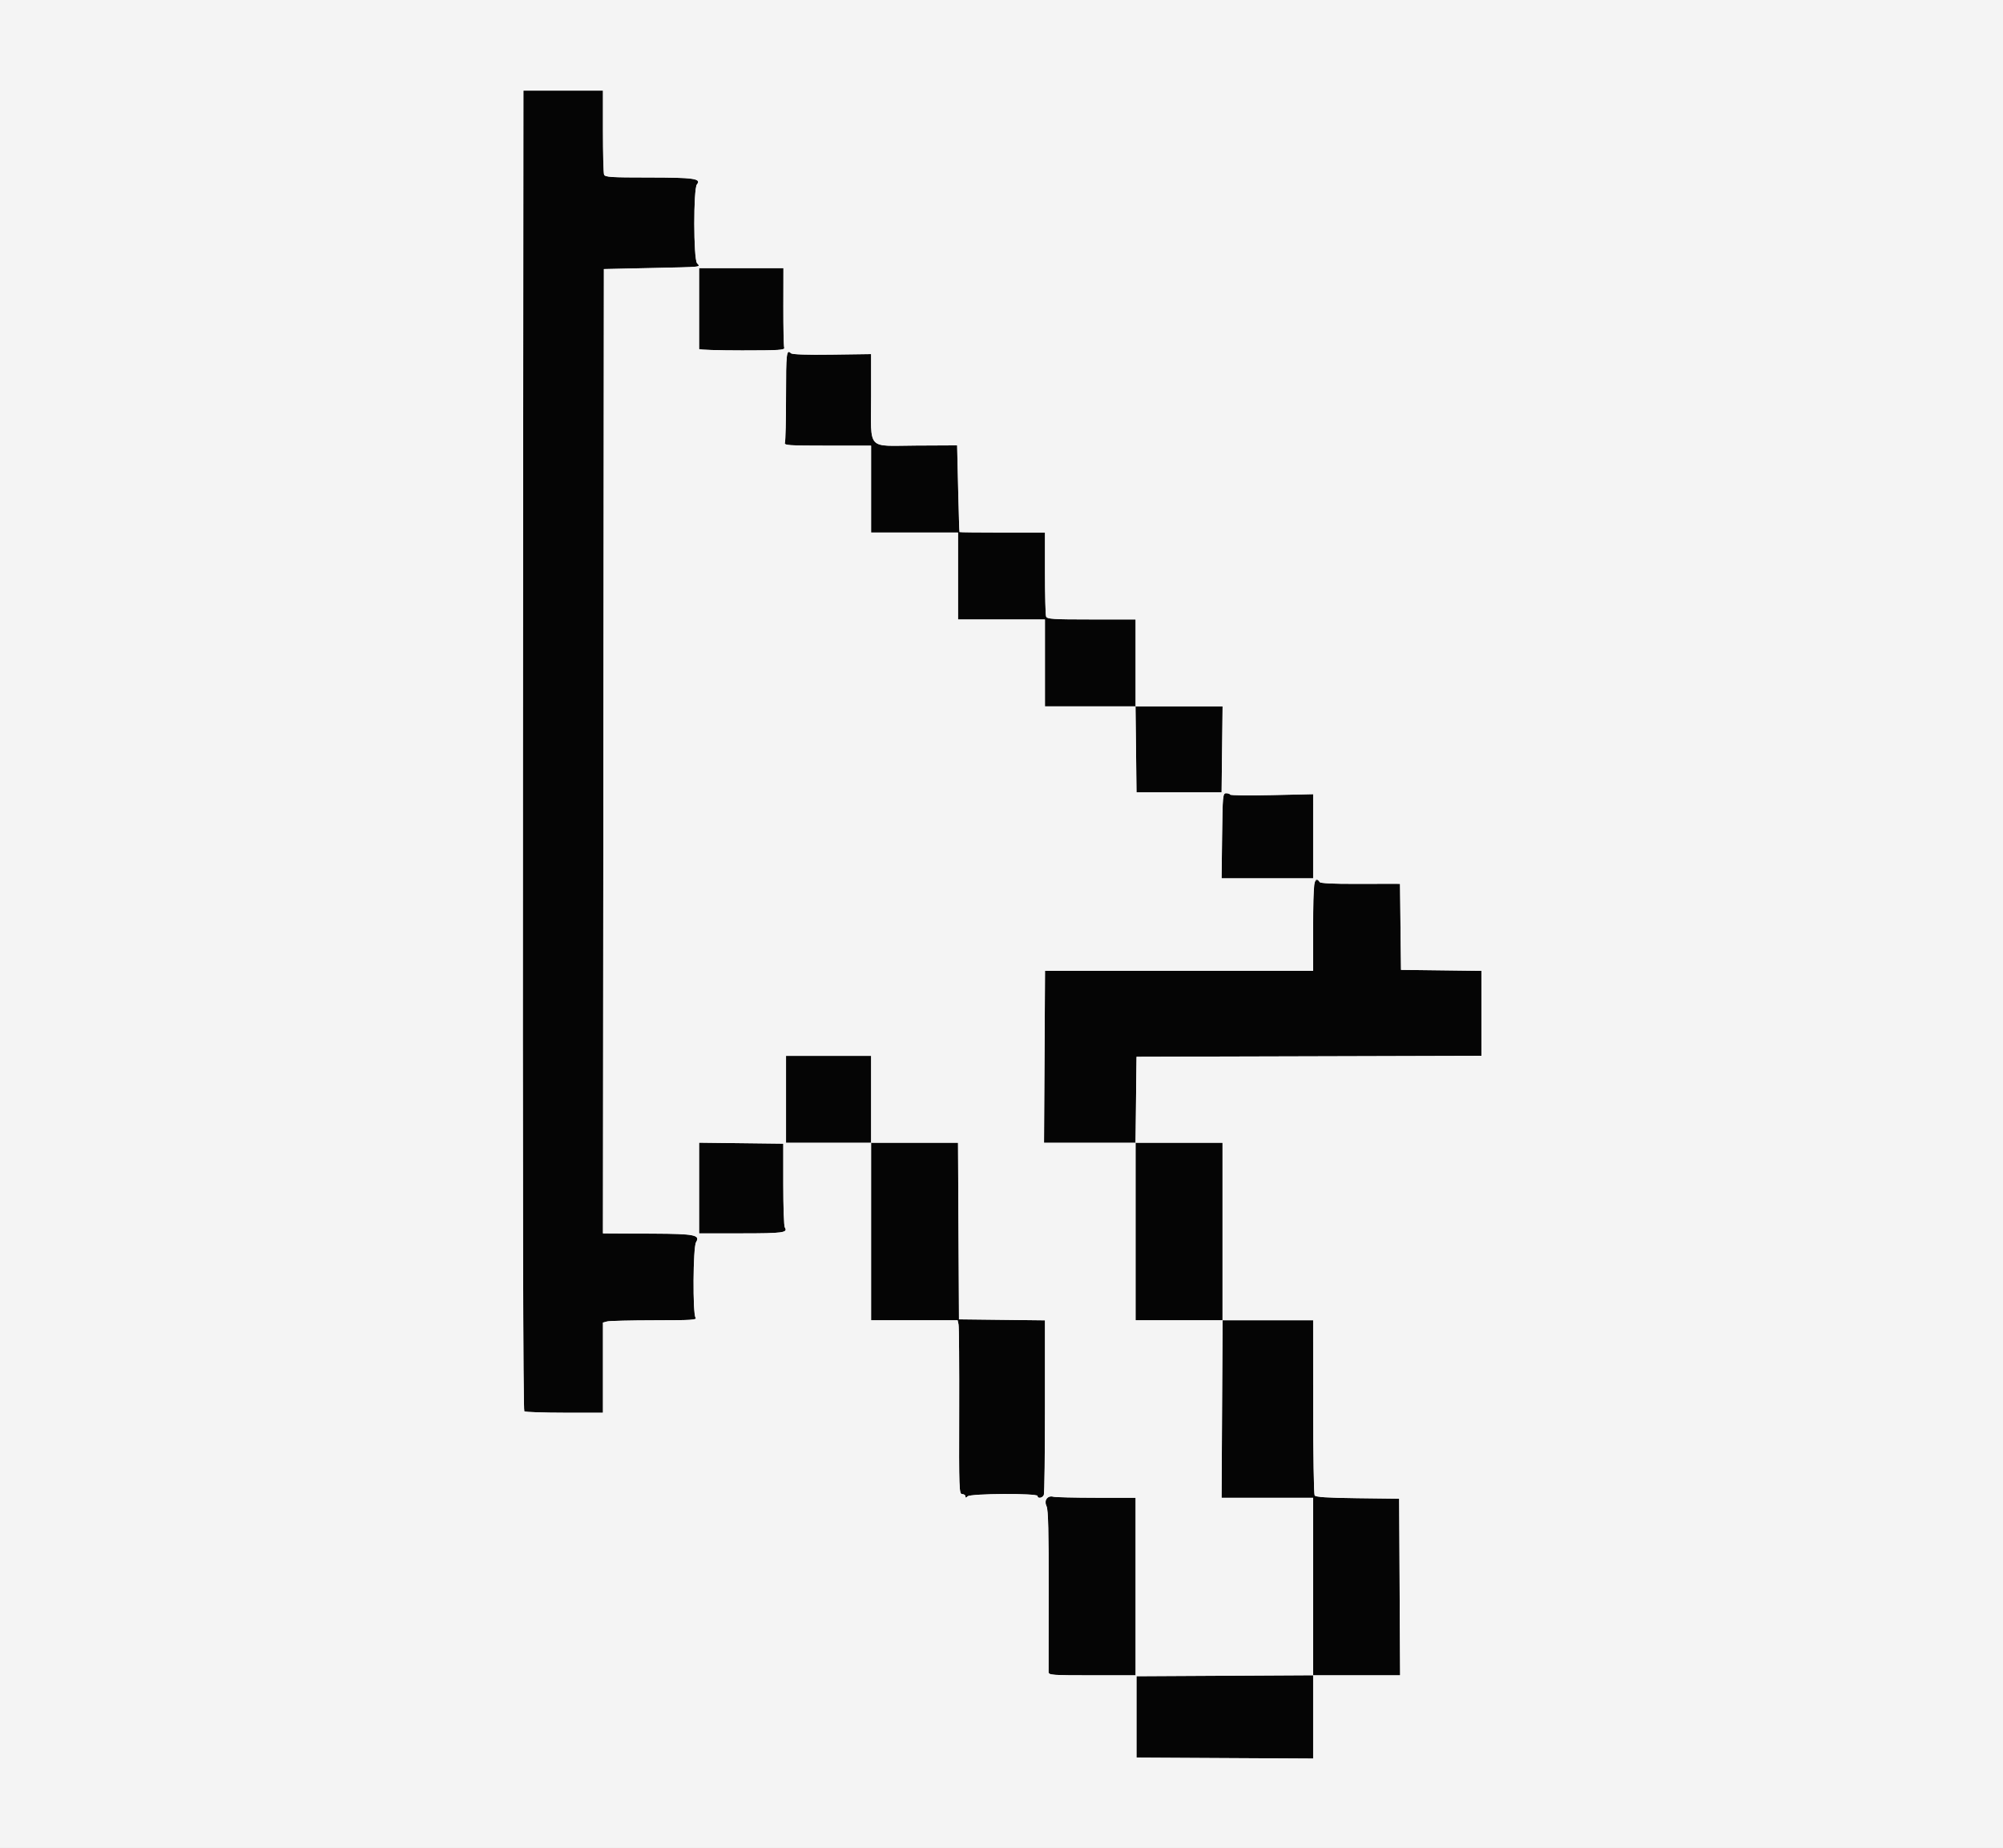 <svg id="svg" version="1.1" xmlns="http://www.w3.org/2000/svg" xmlns:xlink="http://www.w3.org/1999/xlink" width="400" height="369.091" viewBox="0, 0, 400,369.091"><rect x="0" y="0" width="400" height="369.091" fill="#808080" stroke="none"/><g id="svgg"><path id="path1" d="M0.000 184.672 L 0.000 369.344 200.000 369.344 L 400.000 369.344 400.000 184.672 L 400.000 0.000 200.000 0.000 L 0.000 0.000 0.000 184.672 M120.406 26.193 C 120.406 30.646,120.507 34.552,120.630 34.873 C 120.826 35.383,121.959 35.457,129.519 35.457 C 138.556 35.457,140.129 35.681,139.174 36.833 C 138.459 37.695,138.478 51.711,139.196 52.575 C 139.865 53.381,140.655 53.299,130.009 53.533 L 120.591 53.740 120.498 150.046 L 120.405 246.353 121.606 246.364 C 122.267 246.371,126.252 246.391,130.462 246.410 C 138.723 246.446,139.877 246.678,138.996 248.124 C 138.395 249.110,138.314 262.484,138.905 263.196 C 139.270 263.635,138.048 263.713,130.701 263.717 C 125.953 263.720,121.694 263.822,121.237 263.945 L 120.406 264.167 120.406 273.173 L 120.406 282.179 112.742 282.173 C 108.527 282.170,104.912 282.046,104.709 281.896 C 104.464 281.716,104.371 237.385,104.433 149.861 L 104.527 18.098 112.466 18.098 L 120.406 18.098 120.406 26.193 M156.433 61.219 C 156.424 65.434,156.500 69.132,156.602 69.437 C 156.763 69.919,155.668 69.991,148.199 69.991 C 143.476 69.991,139.612 69.866,139.612 69.714 C 139.612 69.561,139.612 65.863,139.612 61.496 L 139.612 53.555 148.030 53.555 L 156.448 53.555 156.433 61.219 M157.946 70.559 C 158.195 70.808,161.088 70.906,166.146 70.836 L 173.962 70.729 173.962 79.156 C 173.961 90.170,172.936 89.046,182.938 88.997 L 191.136 88.957 191.338 97.572 C 191.449 102.310,191.573 106.228,191.615 106.279 C 191.656 106.330,195.512 106.371,200.185 106.371 L 208.680 106.371 208.680 114.467 C 208.680 118.919,208.780 122.825,208.904 123.146 C 209.100 123.656,210.246 123.730,217.953 123.730 L 226.777 123.730 226.777 132.410 L 226.777 141.090 235.464 141.090 L 244.150 141.090 244.051 149.677 L 243.952 158.264 235.457 158.264 L 226.962 158.264 226.863 149.677 L 226.764 141.090 217.722 141.090 L 208.680 141.090 208.680 132.410 L 208.680 123.730 200.000 123.730 L 191.320 123.730 191.320 115.051 L 191.320 106.371 182.641 106.371 L 173.961 106.371 173.961 97.692 L 173.961 89.012 165.242 89.012 C 157.443 89.012,156.547 88.950,156.747 88.428 C 156.870 88.106,156.971 83.868,156.971 79.009 C 156.971 70.565,157.073 69.686,157.946 70.559 M245.676 158.726 C 245.743 158.878,249.497 158.920,254.017 158.818 L 262.236 158.633 262.235 167.036 L 262.235 175.439 253.093 175.439 L 243.952 175.439 244.058 166.944 C 244.157 158.912,244.201 158.449,244.858 158.449 C 245.240 158.449,245.608 158.573,245.676 158.726 M263.536 176.191 C 263.687 176.436,266.332 176.564,270.852 176.546 C 274.746 176.530,278.303 176.524,278.756 176.532 L 279.580 176.547 279.679 185.134 L 279.778 193.721 287.812 193.821 L 295.845 193.920 295.845 202.406 L 295.845 210.892 261.404 210.986 L 226.962 211.080 226.863 219.668 L 226.764 228.255 235.450 228.255 L 244.137 228.255 244.137 245.983 L 244.137 263.712 253.186 263.712 L 262.235 263.712 262.240 280.979 C 262.243 290.476,262.376 298.450,262.535 298.700 C 262.746 299.033,265.047 299.181,271.116 299.254 L 279.409 299.354 279.505 316.990 L 279.601 334.626 270.918 334.626 L 262.235 334.626 262.235 342.940 L 262.235 351.254 244.598 351.158 L 226.962 351.062 226.962 342.936 L 226.962 334.811 244.598 334.715 L 262.235 334.619 262.235 316.894 L 262.235 299.169 253.093 299.169 L 243.952 299.169 244.051 281.441 L 244.151 263.712 235.464 263.712 L 226.777 263.712 226.777 245.983 L 226.777 228.255 217.636 228.255 L 208.495 228.255 208.594 211.080 L 208.694 193.906 235.464 193.906 L 262.235 193.906 262.235 185.441 C 262.235 176.223,262.479 174.482,263.536 176.191 M173.961 219.575 L 173.961 228.255 182.637 228.255 L 191.313 228.255 191.409 245.891 L 191.505 263.527 200.092 263.626 L 208.680 263.726 208.680 280.863 C 208.680 290.289,208.579 298.263,208.455 298.585 C 208.211 299.223,207.202 299.396,207.202 298.800 C 207.202 298.237,193.807 298.308,193.241 298.873 C 192.896 299.218,192.798 299.218,192.798 298.873 C 192.798 298.630,192.505 298.430,192.148 298.430 C 191.537 298.430,191.501 297.449,191.550 281.902 C 191.578 272.812,191.520 265.000,191.421 264.543 L 191.240 263.712 182.601 263.712 L 173.961 263.712 173.961 245.983 L 173.961 228.255 165.466 228.255 L 156.971 228.255 156.971 219.575 L 156.971 210.896 165.466 210.896 L 173.961 210.896 173.961 219.575 M156.417 236.565 C 156.417 241.034,156.552 244.898,156.716 245.152 C 157.404 246.216,156.420 246.353,148.085 246.353 L 139.612 246.353 139.612 237.297 L 139.612 228.241 148.015 228.340 L 156.417 228.440 156.417 236.565 M218.929 299.164 L 226.777 299.169 226.777 316.898 L 226.777 334.626 218.098 334.626 C 210.085 334.626,209.417 334.576,209.400 333.980 C 209.390 333.624,209.398 326.253,209.417 317.599 C 209.443 306.124,209.334 301.603,209.012 300.897 C 208.455 299.675,209.149 298.640,210.316 298.954 C 210.736 299.067,214.612 299.161,218.929 299.164 " stroke="none" fill="#f4f4f4" fill-rule="evenodd"></path><path id="path0" d="M104.433 149.861 C 104.371 237.385,104.464 281.716,104.709 281.896 C 104.912 282.046,108.527 282.170,112.742 282.173 L 120.406 282.179 120.406 273.173 L 120.406 264.167 121.237 263.945 C 121.694 263.822,125.953 263.720,130.701 263.717 C 138.048 263.713,139.270 263.635,138.905 263.196 C 138.314 262.484,138.395 249.110,138.996 248.124 C 139.877 246.678,138.723 246.446,130.462 246.410 C 126.252 246.391,122.267 246.371,121.606 246.364 L 120.405 246.353 120.498 150.046 L 120.591 53.740 130.009 53.533 C 140.655 53.299,139.865 53.381,139.196 52.575 C 138.478 51.711,138.459 37.695,139.174 36.833 C 140.129 35.681,138.556 35.457,129.519 35.457 C 121.959 35.457,120.826 35.383,120.630 34.873 C 120.507 34.552,120.406 30.646,120.406 26.193 L 120.406 18.098 112.466 18.098 L 104.527 18.098 104.433 149.861 M139.612 61.496 C 139.612 65.863,139.612 69.561,139.612 69.714 C 139.612 69.866,143.476 69.991,148.199 69.991 C 155.668 69.991,156.763 69.919,156.602 69.437 C 156.500 69.132,156.424 65.434,156.433 61.219 L 156.448 53.555 148.030 53.555 L 139.612 53.555 139.612 61.496 M156.971 79.009 C 156.971 83.868,156.870 88.106,156.747 88.428 C 156.547 88.950,157.443 89.012,165.242 89.012 L 173.961 89.012 173.961 97.692 L 173.961 106.371 182.641 106.371 L 191.320 106.371 191.320 115.051 L 191.320 123.730 200.000 123.730 L 208.680 123.730 208.680 132.410 L 208.680 141.090 217.722 141.090 L 226.764 141.090 226.863 149.677 L 226.962 158.264 235.457 158.264 L 243.952 158.264 244.051 149.677 L 244.150 141.090 235.464 141.090 L 226.777 141.090 226.777 132.410 L 226.777 123.730 217.953 123.730 C 210.246 123.730,209.100 123.656,208.904 123.146 C 208.780 122.825,208.680 118.919,208.680 114.467 L 208.680 106.371 200.185 106.371 C 195.512 106.371,191.656 106.330,191.615 106.279 C 191.573 106.228,191.449 102.310,191.338 97.572 L 191.136 88.957 182.938 88.997 C 172.936 89.046,173.961 90.170,173.962 79.156 L 173.962 70.729 166.146 70.836 C 161.088 70.906,158.195 70.808,157.946 70.559 C 157.073 69.686,156.971 70.565,156.971 79.009 M244.058 166.944 L 243.952 175.439 253.093 175.439 L 262.235 175.439 262.235 167.036 L 262.236 158.633 254.017 158.818 C 249.497 158.920,245.743 158.878,245.676 158.726 C 245.608 158.573,245.240 158.449,244.858 158.449 C 244.201 158.449,244.157 158.912,244.058 166.944 M262.459 176.392 C 262.335 176.713,262.235 180.786,262.235 185.441 L 262.235 193.906 235.464 193.906 L 208.694 193.906 208.594 211.080 L 208.495 228.255 217.636 228.255 L 226.777 228.255 226.777 245.983 L 226.777 263.712 235.464 263.712 L 244.151 263.712 244.051 281.441 L 243.952 299.169 253.093 299.169 L 262.235 299.169 262.235 316.894 L 262.235 334.619 244.598 334.715 L 226.962 334.811 226.962 342.936 L 226.962 351.062 244.598 351.158 L 262.235 351.254 262.235 342.940 L 262.235 334.626 270.918 334.626 L 279.601 334.626 279.505 316.990 L 279.409 299.354 271.116 299.254 C 265.047 299.181,262.746 299.033,262.535 298.700 C 262.376 298.450,262.243 290.476,262.240 280.979 L 262.235 263.712 253.186 263.712 L 244.137 263.712 244.137 245.983 L 244.137 228.255 235.450 228.255 L 226.764 228.255 226.863 219.668 L 226.962 211.080 261.404 210.986 L 295.845 210.892 295.845 202.406 L 295.845 193.920 287.812 193.821 L 279.778 193.721 279.679 185.134 L 279.580 176.547 278.756 176.532 C 278.303 176.524,274.746 176.530,270.852 176.546 C 266.332 176.564,263.687 176.436,263.536 176.191 C 263.191 175.633,262.716 175.722,262.459 176.392 M156.971 219.575 L 156.971 228.255 165.466 228.255 L 173.961 228.255 173.961 245.983 L 173.961 263.712 182.601 263.712 L 191.240 263.712 191.421 264.543 C 191.520 265.000,191.578 272.812,191.550 281.902 C 191.501 297.449,191.537 298.430,192.148 298.430 C 192.505 298.430,192.798 298.630,192.798 298.873 C 192.798 299.218,192.896 299.218,193.241 298.873 C 193.807 298.308,207.202 298.237,207.202 298.800 C 207.202 299.396,208.211 299.223,208.455 298.585 C 208.579 298.263,208.680 290.289,208.680 280.863 L 208.680 263.726 200.092 263.626 L 191.505 263.527 191.409 245.891 L 191.313 228.255 182.637 228.255 L 173.961 228.255 173.961 219.575 L 173.961 210.896 165.466 210.896 L 156.971 210.896 156.971 219.575 M139.612 237.297 L 139.612 246.353 148.085 246.353 C 156.420 246.353,157.404 246.216,156.716 245.152 C 156.552 244.898,156.417 241.034,156.417 236.565 L 156.417 228.440 148.015 228.340 L 139.612 228.241 139.612 237.297 M209.061 299.339 C 208.672 299.808,208.662 300.128,209.012 300.897 C 209.334 301.603,209.443 306.124,209.417 317.599 C 209.398 326.253,209.390 333.624,209.400 333.980 C 209.417 334.576,210.085 334.626,218.098 334.626 L 226.777 334.626 226.777 316.898 L 226.777 299.169 218.929 299.164 C 214.612 299.161,210.736 299.067,210.316 298.954 C 209.856 298.830,209.356 298.983,209.061 299.339 " stroke="none" fill="#050505" fill-rule="evenodd"></path><path id="path1" d="M0.000 184.672 L 0.000 369.344 200.000 369.344 L 400.000 369.344 400.000 184.672 L 400.000 0.000 200.000 0.000 L 0.000 0.000 0.000 184.672 M120.406 26.193 C 120.406 30.646,120.507 34.552,120.630 34.873 C 120.826 35.383,121.959 35.457,129.519 35.457 C 138.556 35.457,140.129 35.681,139.174 36.833 C 138.459 37.695,138.478 51.711,139.196 52.575 C 139.865 53.381,140.655 53.299,130.009 53.533 L 120.591 53.740 120.498 150.046 L 120.405 246.353 121.606 246.364 C 122.267 246.371,126.252 246.391,130.462 246.410 C 138.723 246.446,139.877 246.678,138.996 248.124 C 138.395 249.110,138.314 262.484,138.905 263.196 C 139.270 263.635,138.048 263.713,130.701 263.717 C 125.953 263.720,121.694 263.822,121.237 263.945 L 120.406 264.167 120.406 273.173 L 120.406 282.179 112.742 282.173 C 108.527 282.170,104.912 282.046,104.709 281.896 C 104.464 281.716,104.371 237.385,104.433 149.861 L 104.527 18.098 112.466 18.098 L 120.406 18.098 120.406 26.193 M156.433 61.219 C 156.424 65.434,156.500 69.132,156.602 69.437 C 156.763 69.919,155.668 69.991,148.199 69.991 C 143.476 69.991,139.612 69.866,139.612 69.714 C 139.612 69.561,139.612 65.863,139.612 61.496 L 139.612 53.555 148.030 53.555 L 156.448 53.555 156.433 61.219 M157.946 70.559 C 158.195 70.808,161.088 70.906,166.146 70.836 L 173.962 70.729 173.962 79.156 C 173.961 90.170,172.936 89.046,182.938 88.997 L 191.136 88.957 191.338 97.572 C 191.449 102.310,191.573 106.228,191.615 106.279 C 191.656 106.330,195.512 106.371,200.185 106.371 L 208.680 106.371 208.680 114.467 C 208.680 118.919,208.780 122.825,208.904 123.146 C 209.100 123.656,210.246 123.730,217.953 123.730 L 226.777 123.730 226.777 132.410 L 226.777 141.090 235.464 141.090 L 244.150 141.090 244.051 149.677 L 243.952 158.264 235.457 158.264 L 226.962 158.264 226.863 149.677 L 226.764 141.090 217.722 141.090 L 208.680 141.090 208.680 132.410 L 208.680 123.730 200.000 123.730 L 191.320 123.730 191.320 115.051 L 191.320 106.371 182.641 106.371 L 173.961 106.371 173.961 97.692 L 173.961 89.012 165.242 89.012 C 157.443 89.012,156.547 88.950,156.747 88.428 C 156.870 88.106,156.971 83.868,156.971 79.009 C 156.971 70.565,157.073 69.686,157.946 70.559 M245.676 158.726 C 245.743 158.878,249.497 158.920,254.017 158.818 L 262.236 158.633 262.235 167.036 L 262.235 175.439 253.093 175.439 L 243.952 175.439 244.058 166.944 C 244.157 158.912,244.201 158.449,244.858 158.449 C 245.240 158.449,245.608 158.573,245.676 158.726 M263.536 176.191 C 263.687 176.436,266.332 176.564,270.852 176.546 C 274.746 176.530,278.303 176.524,278.756 176.532 L 279.580 176.547 279.679 185.134 L 279.778 193.721 287.812 193.821 L 295.845 193.920 295.845 202.406 L 295.845 210.892 261.404 210.986 L 226.962 211.080 226.863 219.668 L 226.764 228.255 235.450 228.255 L 244.137 228.255 244.137 245.983 L 244.137 263.712 253.186 263.712 L 262.235 263.712 262.240 280.979 C 262.243 290.476,262.376 298.450,262.535 298.700 C 262.746 299.033,265.047 299.181,271.116 299.254 L 279.409 299.354 279.505 316.990 L 279.601 334.626 270.918 334.626 L 262.235 334.626 262.235 342.940 L 262.235 351.254 244.598 351.158 L 226.962 351.062 226.962 342.936 L 226.962 334.811 244.598 334.715 L 262.235 334.619 262.235 316.894 L 262.235 299.169 253.093 299.169 L 243.952 299.169 244.051 281.441 L 244.151 263.712 235.464 263.712 L 226.777 263.712 226.777 245.983 L 226.777 228.255 217.636 228.255 L 208.495 228.255 208.594 211.080 L 208.694 193.906 235.464 193.906 L 262.235 193.906 262.235 185.441 C 262.235 176.223,262.479 174.482,263.536 176.191 M173.961 219.575 L 173.961 228.255 182.637 228.255 L 191.313 228.255 191.409 245.891 L 191.505 263.527 200.092 263.626 L 208.680 263.726 208.680 280.863 C 208.680 290.289,208.579 298.263,208.455 298.585 C 208.211 299.223,207.202 299.396,207.202 298.800 C 207.202 298.237,193.807 298.308,193.241 298.873 C 192.896 299.218,192.798 299.218,192.798 298.873 C 192.798 298.630,192.505 298.430,192.148 298.430 C 191.537 298.430,191.501 297.449,191.550 281.902 C 191.578 272.812,191.520 265.000,191.421 264.543 L 191.240 263.712 182.601 263.712 L 173.961 263.712 173.961 245.983 L 173.961 228.255 165.466 228.255 L 156.971 228.255 156.971 219.575 L 156.971 210.896 165.466 210.896 L 173.961 210.896 173.961 219.575 M156.417 236.565 C 156.417 241.034,156.552 244.898,156.716 245.152 C 157.404 246.216,156.420 246.353,148.085 246.353 L 139.612 246.353 139.612 237.297 L 139.612 228.241 148.015 228.340 L 156.417 228.440 156.417 236.565 M218.929 299.164 L 226.777 299.169 226.777 316.898 L 226.777 334.626 218.098 334.626 C 210.085 334.626,209.417 334.576,209.400 333.980 C 209.390 333.624,209.398 326.253,209.417 317.599 C 209.443 306.124,209.334 301.603,209.012 300.897 C 208.455 299.675,209.149 298.640,210.316 298.954 C 210.736 299.067,214.612 299.161,218.929 299.164 " stroke="none" fill="#f4f4f4" fill-rule="evenodd"></path></g></svg>